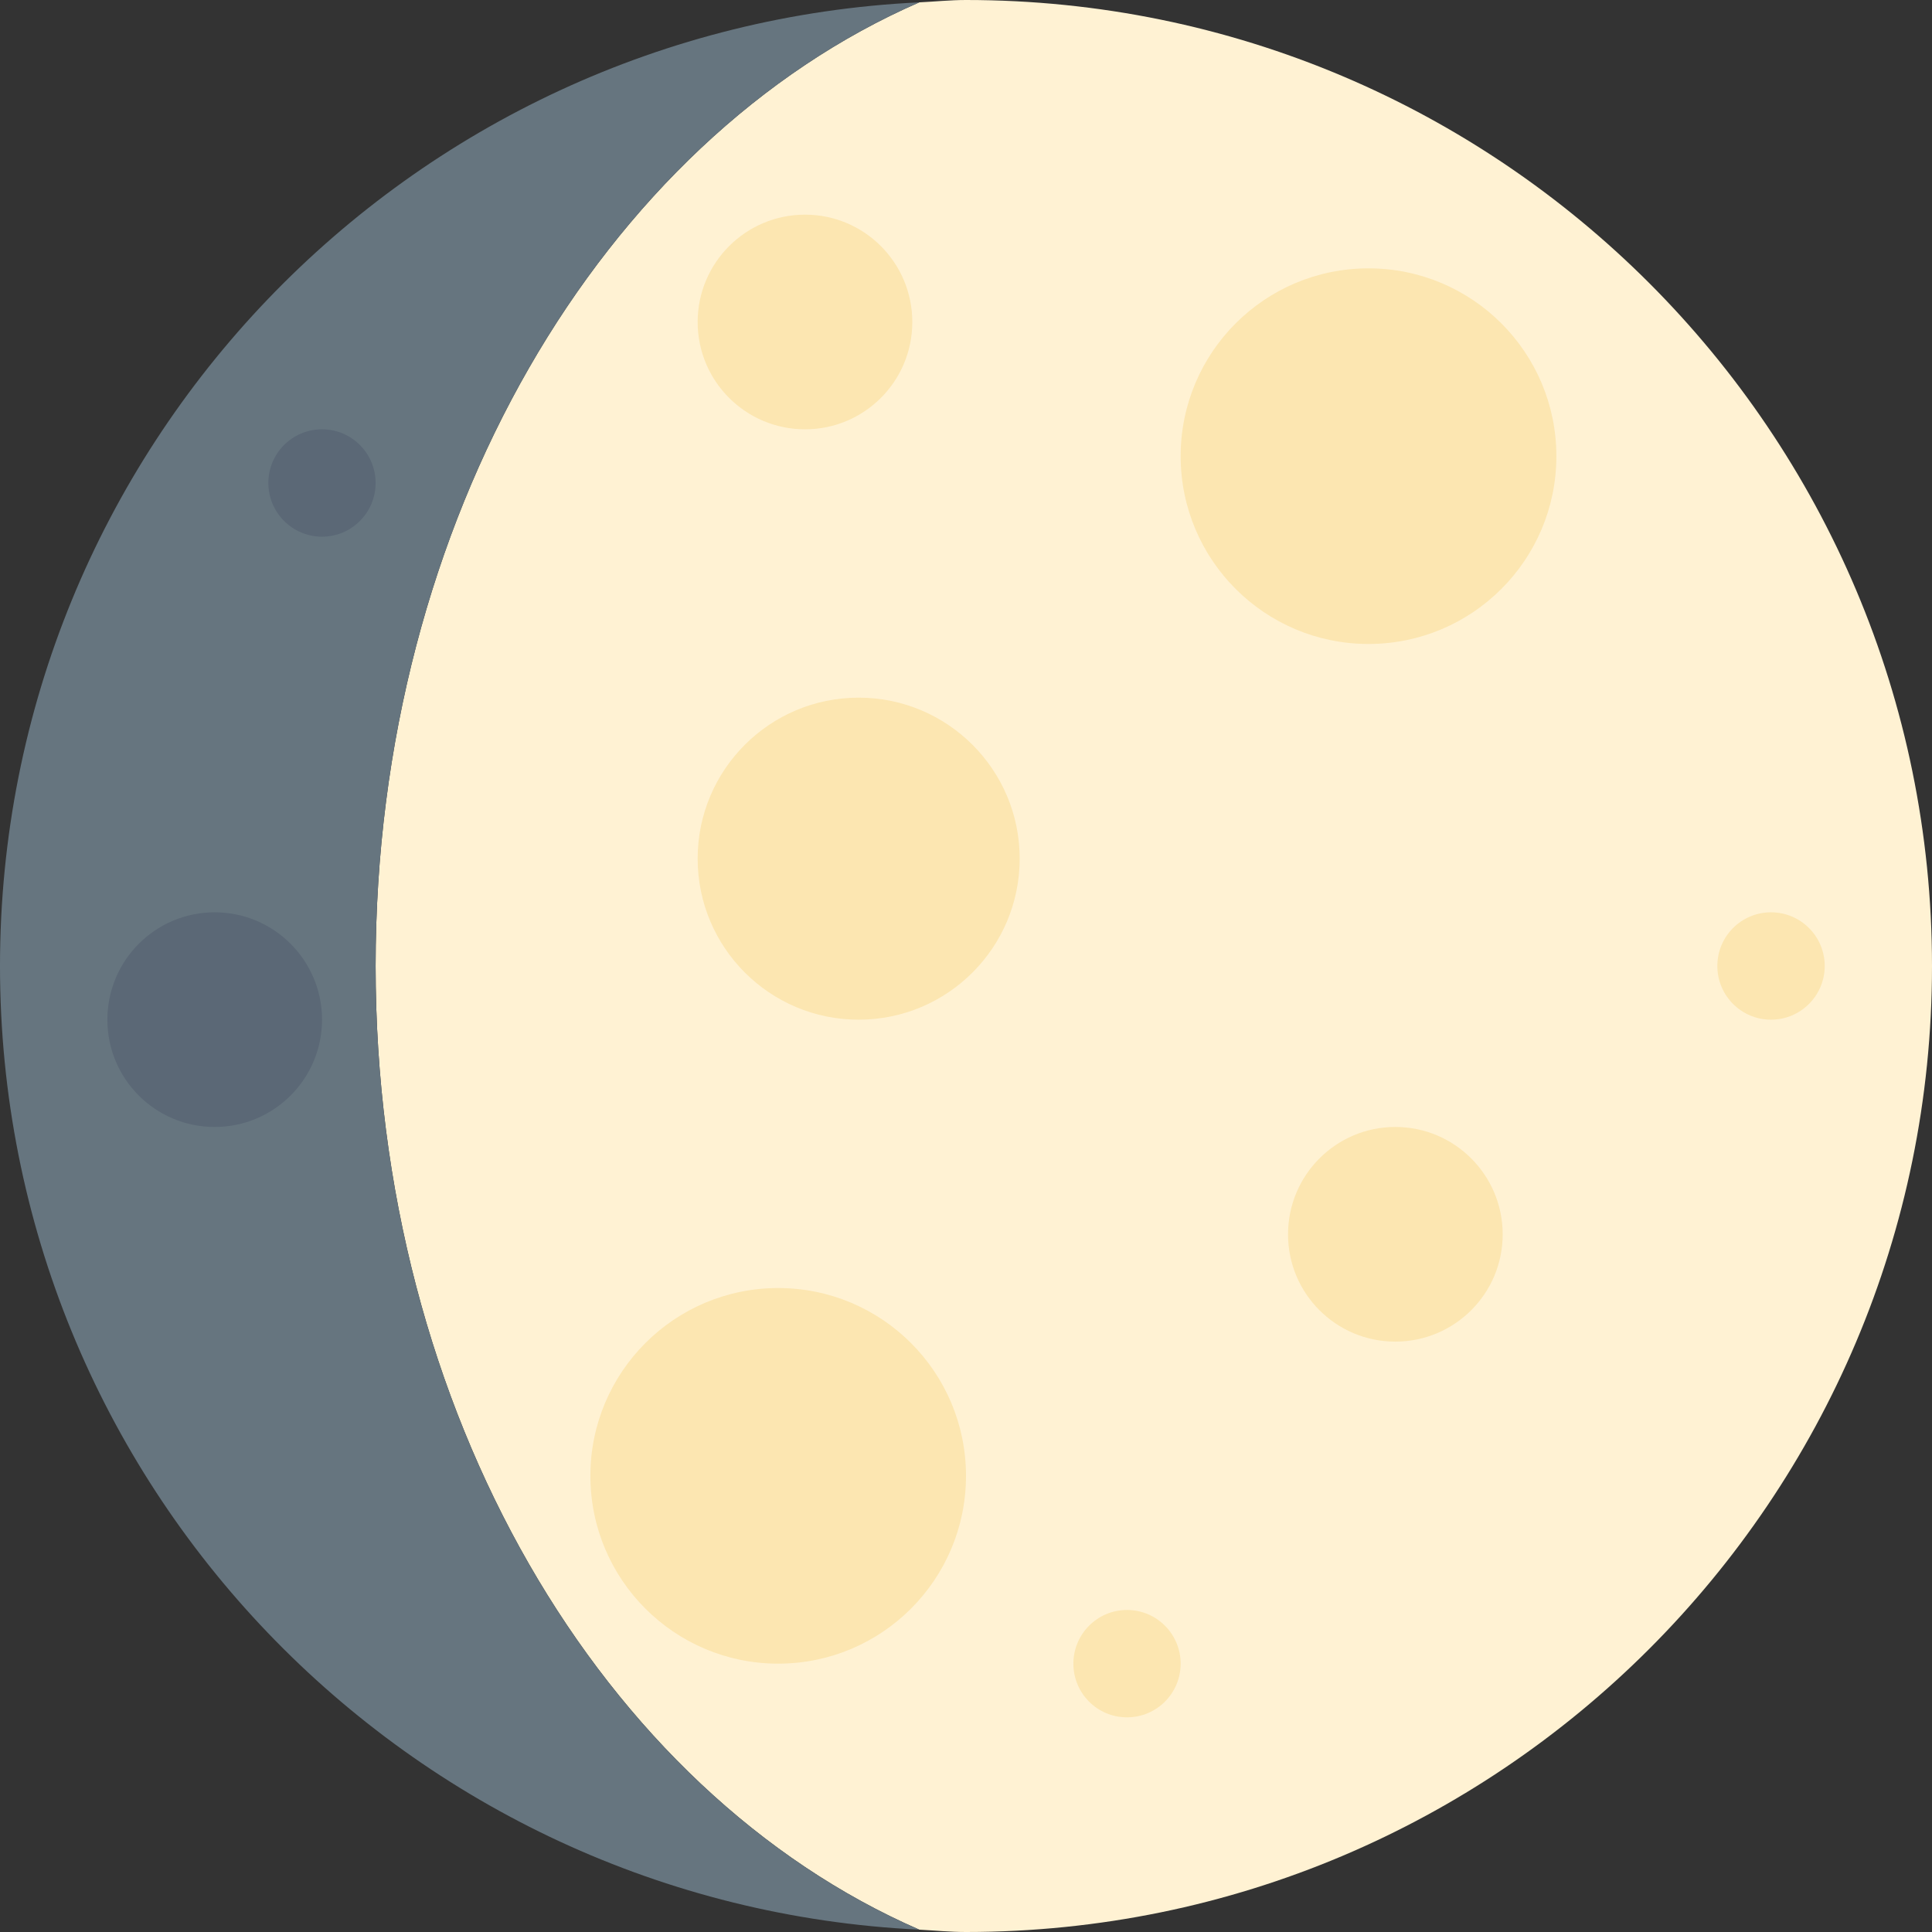 <svg width="19" height="19" viewBox="0 0 19 19" fill="none" xmlns="http://www.w3.org/2000/svg">
<rect x="0" y="0" width="19" height="19" fill="#333333" stroke="none"/>
<g clip-path="url(#clip0_88_627)">
<path d="M19 9.5C19 14.747 14.747 19 9.5 19C9.344 19 9.194 18.985 9.041 18.977C5.932 17.624 3.694 13.897 3.694 9.5C3.694 5.103 5.932 1.376 9.041 0.023C9.194 0.016 9.344 0 9.5 0C14.747 0 19 4.253 19 9.5Z" fill="#FFF2D3"/>
<path d="M3.694 9.5C3.694 5.103 5.932 1.376 9.041 0.023C4.009 0.264 -6.10352e-05 4.409 -6.10352e-05 9.5C-6.10352e-05 14.591 4.008 18.735 9.04 18.977C5.931 17.623 3.694 13.897 3.694 9.5Z" fill="#66757F"/>
<path d="M13.458 6.333C12.438 6.333 11.611 5.506 11.611 4.486C11.611 3.466 12.438 2.639 13.458 2.639C14.479 2.639 15.306 3.466 15.306 4.486C15.306 5.506 14.479 6.333 13.458 6.333Z" fill="#FCE6B1"/>
<path d="M8.444 10.028C7.57 10.028 6.861 9.319 6.861 8.444C6.861 7.57 7.57 6.861 8.444 6.861C9.319 6.861 10.028 7.57 10.028 8.444C10.028 9.319 9.319 10.028 8.444 10.028Z" fill="#FCE6B1"/>
<path d="M7.653 16.361C6.633 16.361 5.806 15.534 5.806 14.514C5.806 13.494 6.633 12.667 7.653 12.667C8.673 12.667 9.5 13.494 9.5 14.514C9.5 15.534 8.673 16.361 7.653 16.361Z" fill="#FCE6B1"/>
<path d="M7.917 4.222C7.334 4.222 6.861 3.75 6.861 3.167C6.861 2.584 7.334 2.111 7.917 2.111C8.5 2.111 8.972 2.584 8.972 3.167C8.972 3.75 8.5 4.222 7.917 4.222Z" fill="#FCE6B1"/>
<path d="M17.417 10.028C17.125 10.028 16.889 9.791 16.889 9.5C16.889 9.208 17.125 8.972 17.417 8.972C17.708 8.972 17.945 9.208 17.945 9.5C17.945 9.791 17.708 10.028 17.417 10.028Z" fill="#FCE6B1"/>
<path d="M3.167 5.278C2.875 5.278 2.639 5.041 2.639 4.75C2.639 4.458 2.875 4.222 3.167 4.222C3.458 4.222 3.694 4.458 3.694 4.75C3.694 5.041 3.458 5.278 3.167 5.278Z" fill="#5B6876"/>
<path d="M11.083 16.889C10.792 16.889 10.556 16.653 10.556 16.361C10.556 16.07 10.792 15.833 11.083 15.833C11.375 15.833 11.611 16.07 11.611 16.361C11.611 16.653 11.375 16.889 11.083 16.889Z" fill="#FCE6B1"/>
<path d="M2.111 11.083C1.528 11.083 1.056 10.611 1.056 10.028C1.056 9.445 1.528 8.972 2.111 8.972C2.694 8.972 3.167 9.445 3.167 10.028C3.167 10.611 2.694 11.083 2.111 11.083Z" fill="#5B6876"/>
<path d="M13.722 13.194C13.139 13.194 12.667 12.722 12.667 12.139C12.667 11.556 13.139 11.083 13.722 11.083C14.305 11.083 14.778 11.556 14.778 12.139C14.778 12.722 14.305 13.194 13.722 13.194Z" fill="#FCE6B1"/>
</g>
<defs>
<clipPath id="clip0_88_627">
<rect width="19" height="19" fill="white" transform="matrix(-1 0 0 1 19 0)"/>
</clipPath>
</defs>
</svg>
